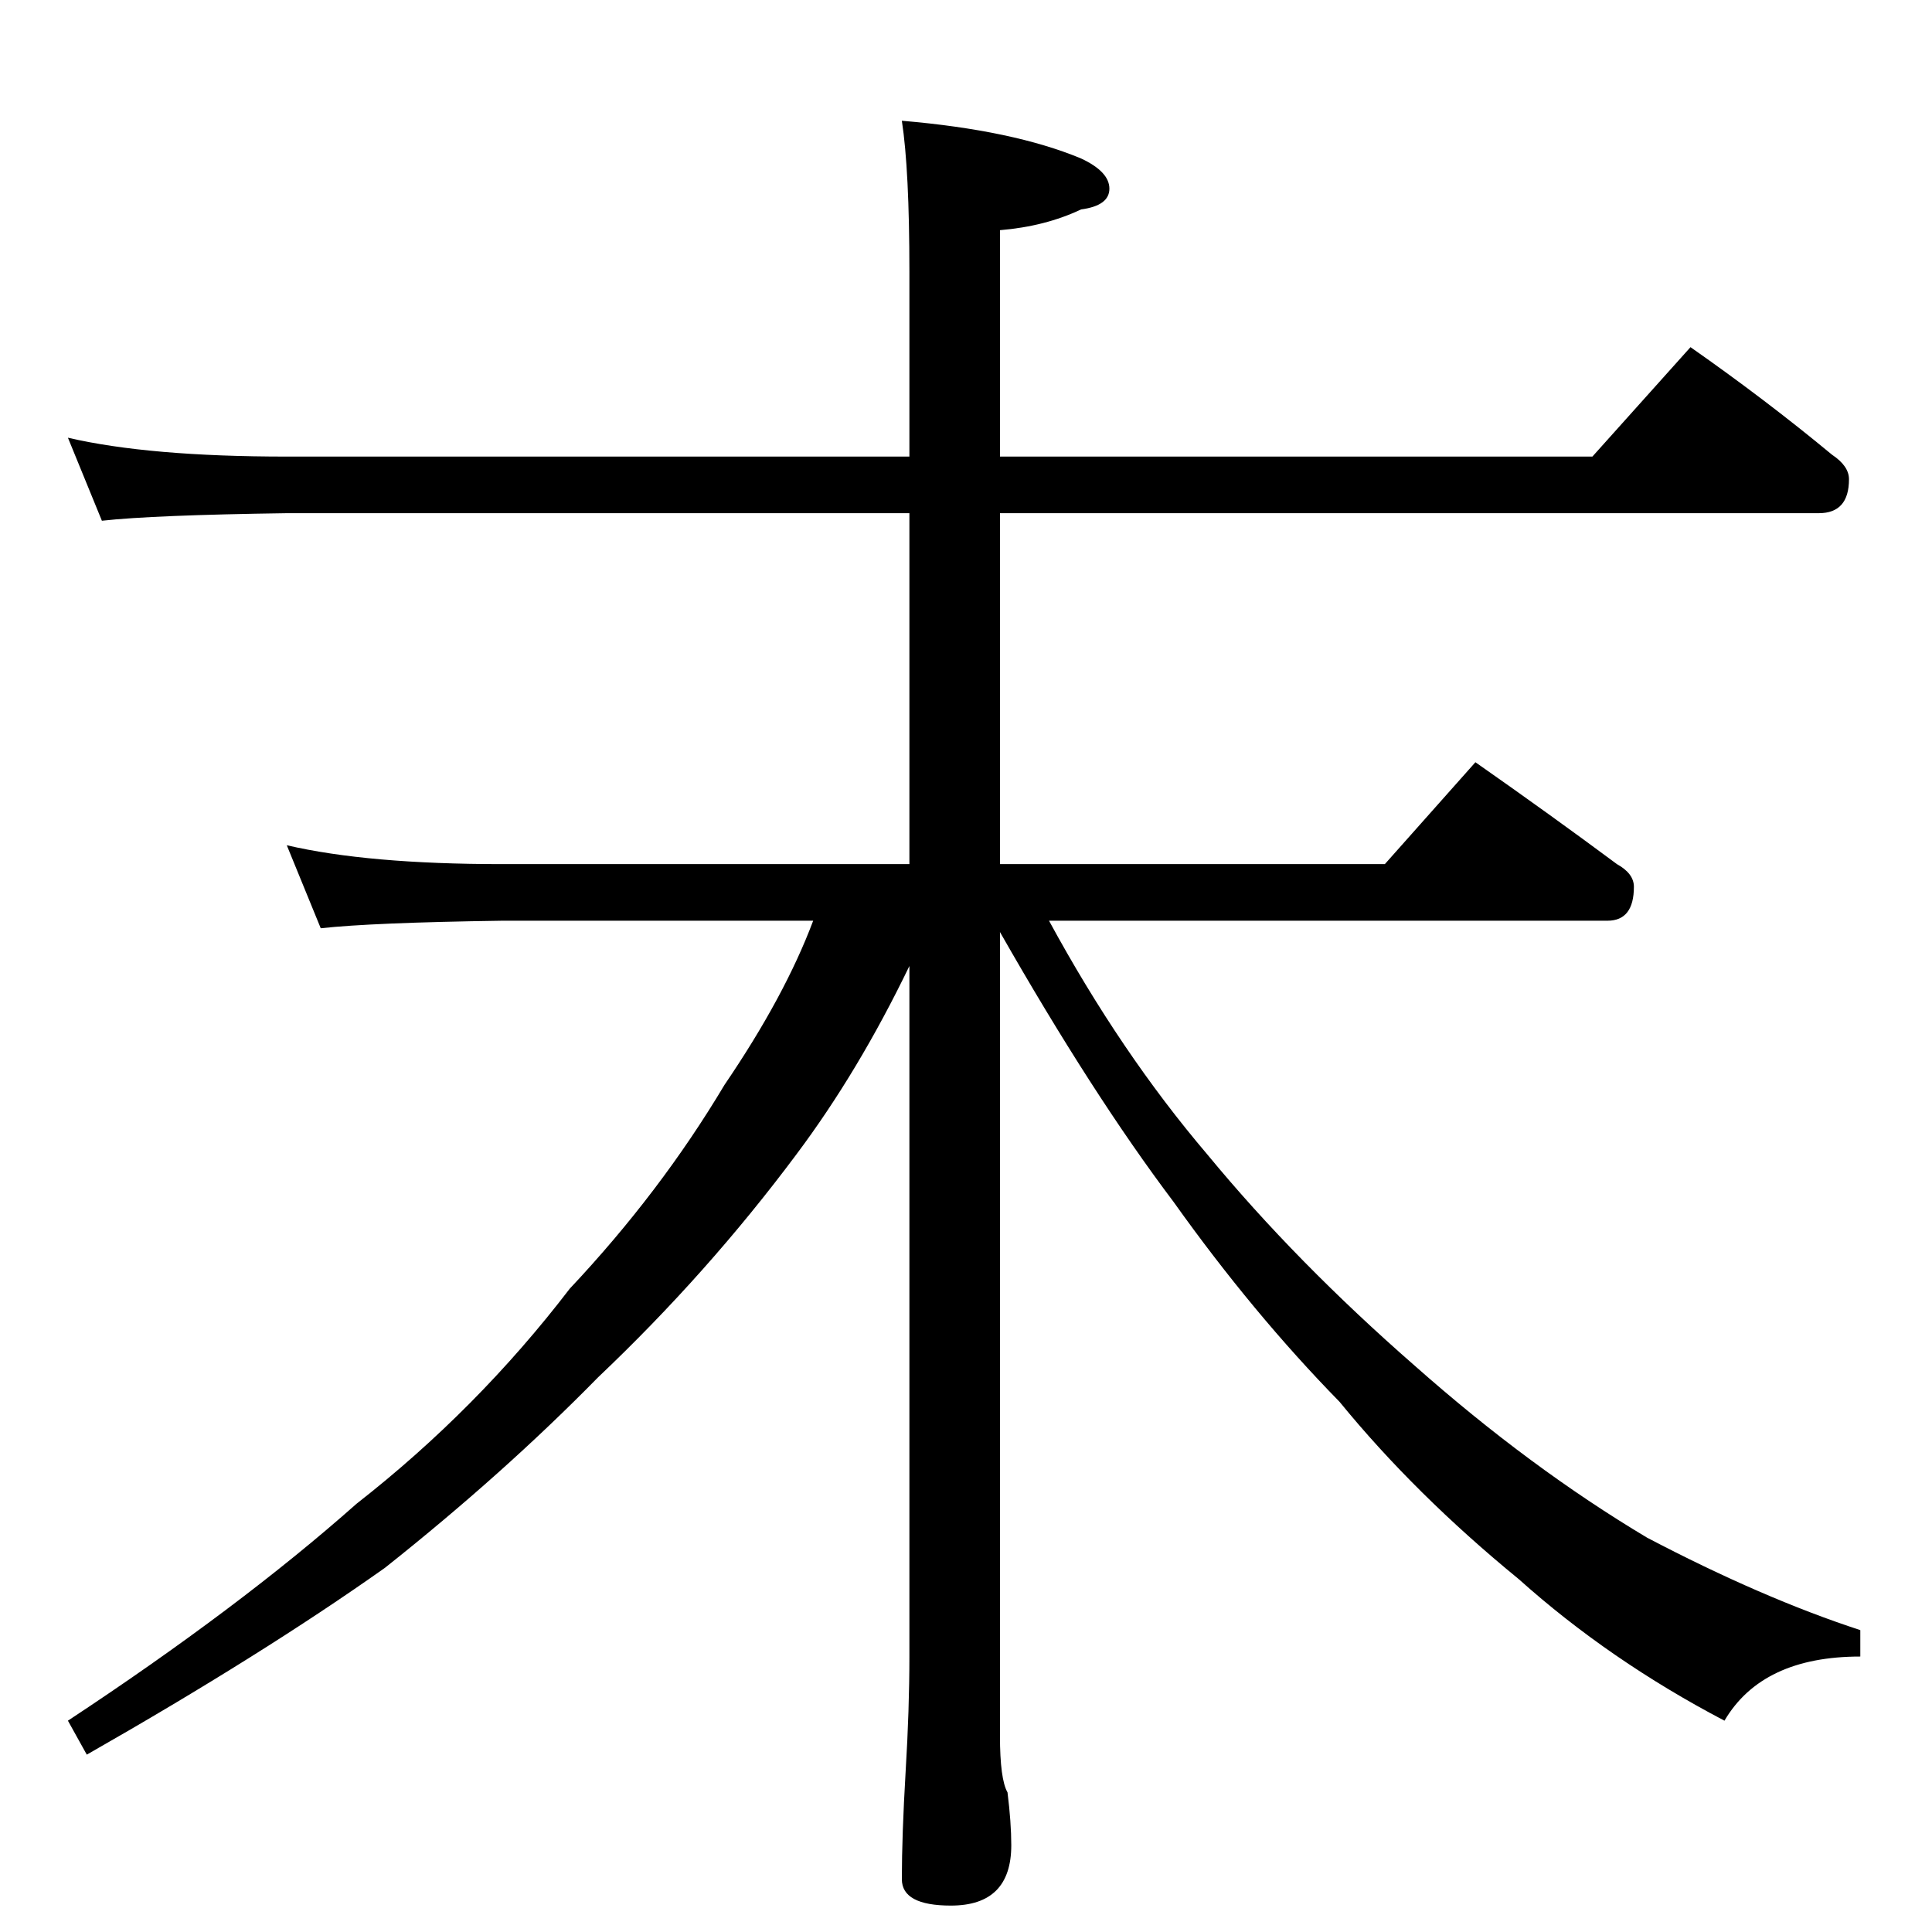 <?xml version="1.0" standalone="no"?>
<!DOCTYPE svg PUBLIC "-//W3C//DTD SVG 1.1//EN" "http://www.w3.org/Graphics/SVG/1.1/DTD/svg11.dtd" >
<svg xmlns="http://www.w3.org/2000/svg" xmlns:xlink="http://www.w3.org/1999/xlink" version="1.1" viewBox="0 -204 1024 1024">
  <g transform="matrix(1 0 0 -1 0 820)">
   <path fill="currentColor"
d="M36 792q43 -10 116 -10h330v98q0 54 -4 80q59 -5 95 -20q15 -7 15 -16t-15 -11q-19 -9 -43 -11v-120h314l52 58q40 -28 75 -57q9 -6 9 -13q0 -18 -16 -18h-434v-186h204l48 54q40 -28 75 -54q9 -5 9 -12q0 -18 -14 -18h-296q38 -70 84 -124q47 -57 110 -112
q61 -54 123 -91q61 -32 113 -49v-14q-52 0 -72 -34q-61 32 -109 75q-55 45 -95 94q-46 47 -88 106q-43 57 -92 143v-426q0 -23 4 -30q2 -16 2 -28q0 -32 -32 -32q-26 0 -26 14q0 23 2 57q2 33 2 61v366q-27 -56 -60 -100q-47 -63 -105 -118q-50 -51 -113 -101
q-65 -46 -158 -99l-10 18q91 60 153 115q64 50 113 114q48 51 82 108q32 47 47 87h-165q-69 -1 -96 -4l-18 44q43 -10 114 -10h216v186h-330q-71 -1 -98 -4z" />
  </g>

</svg>
